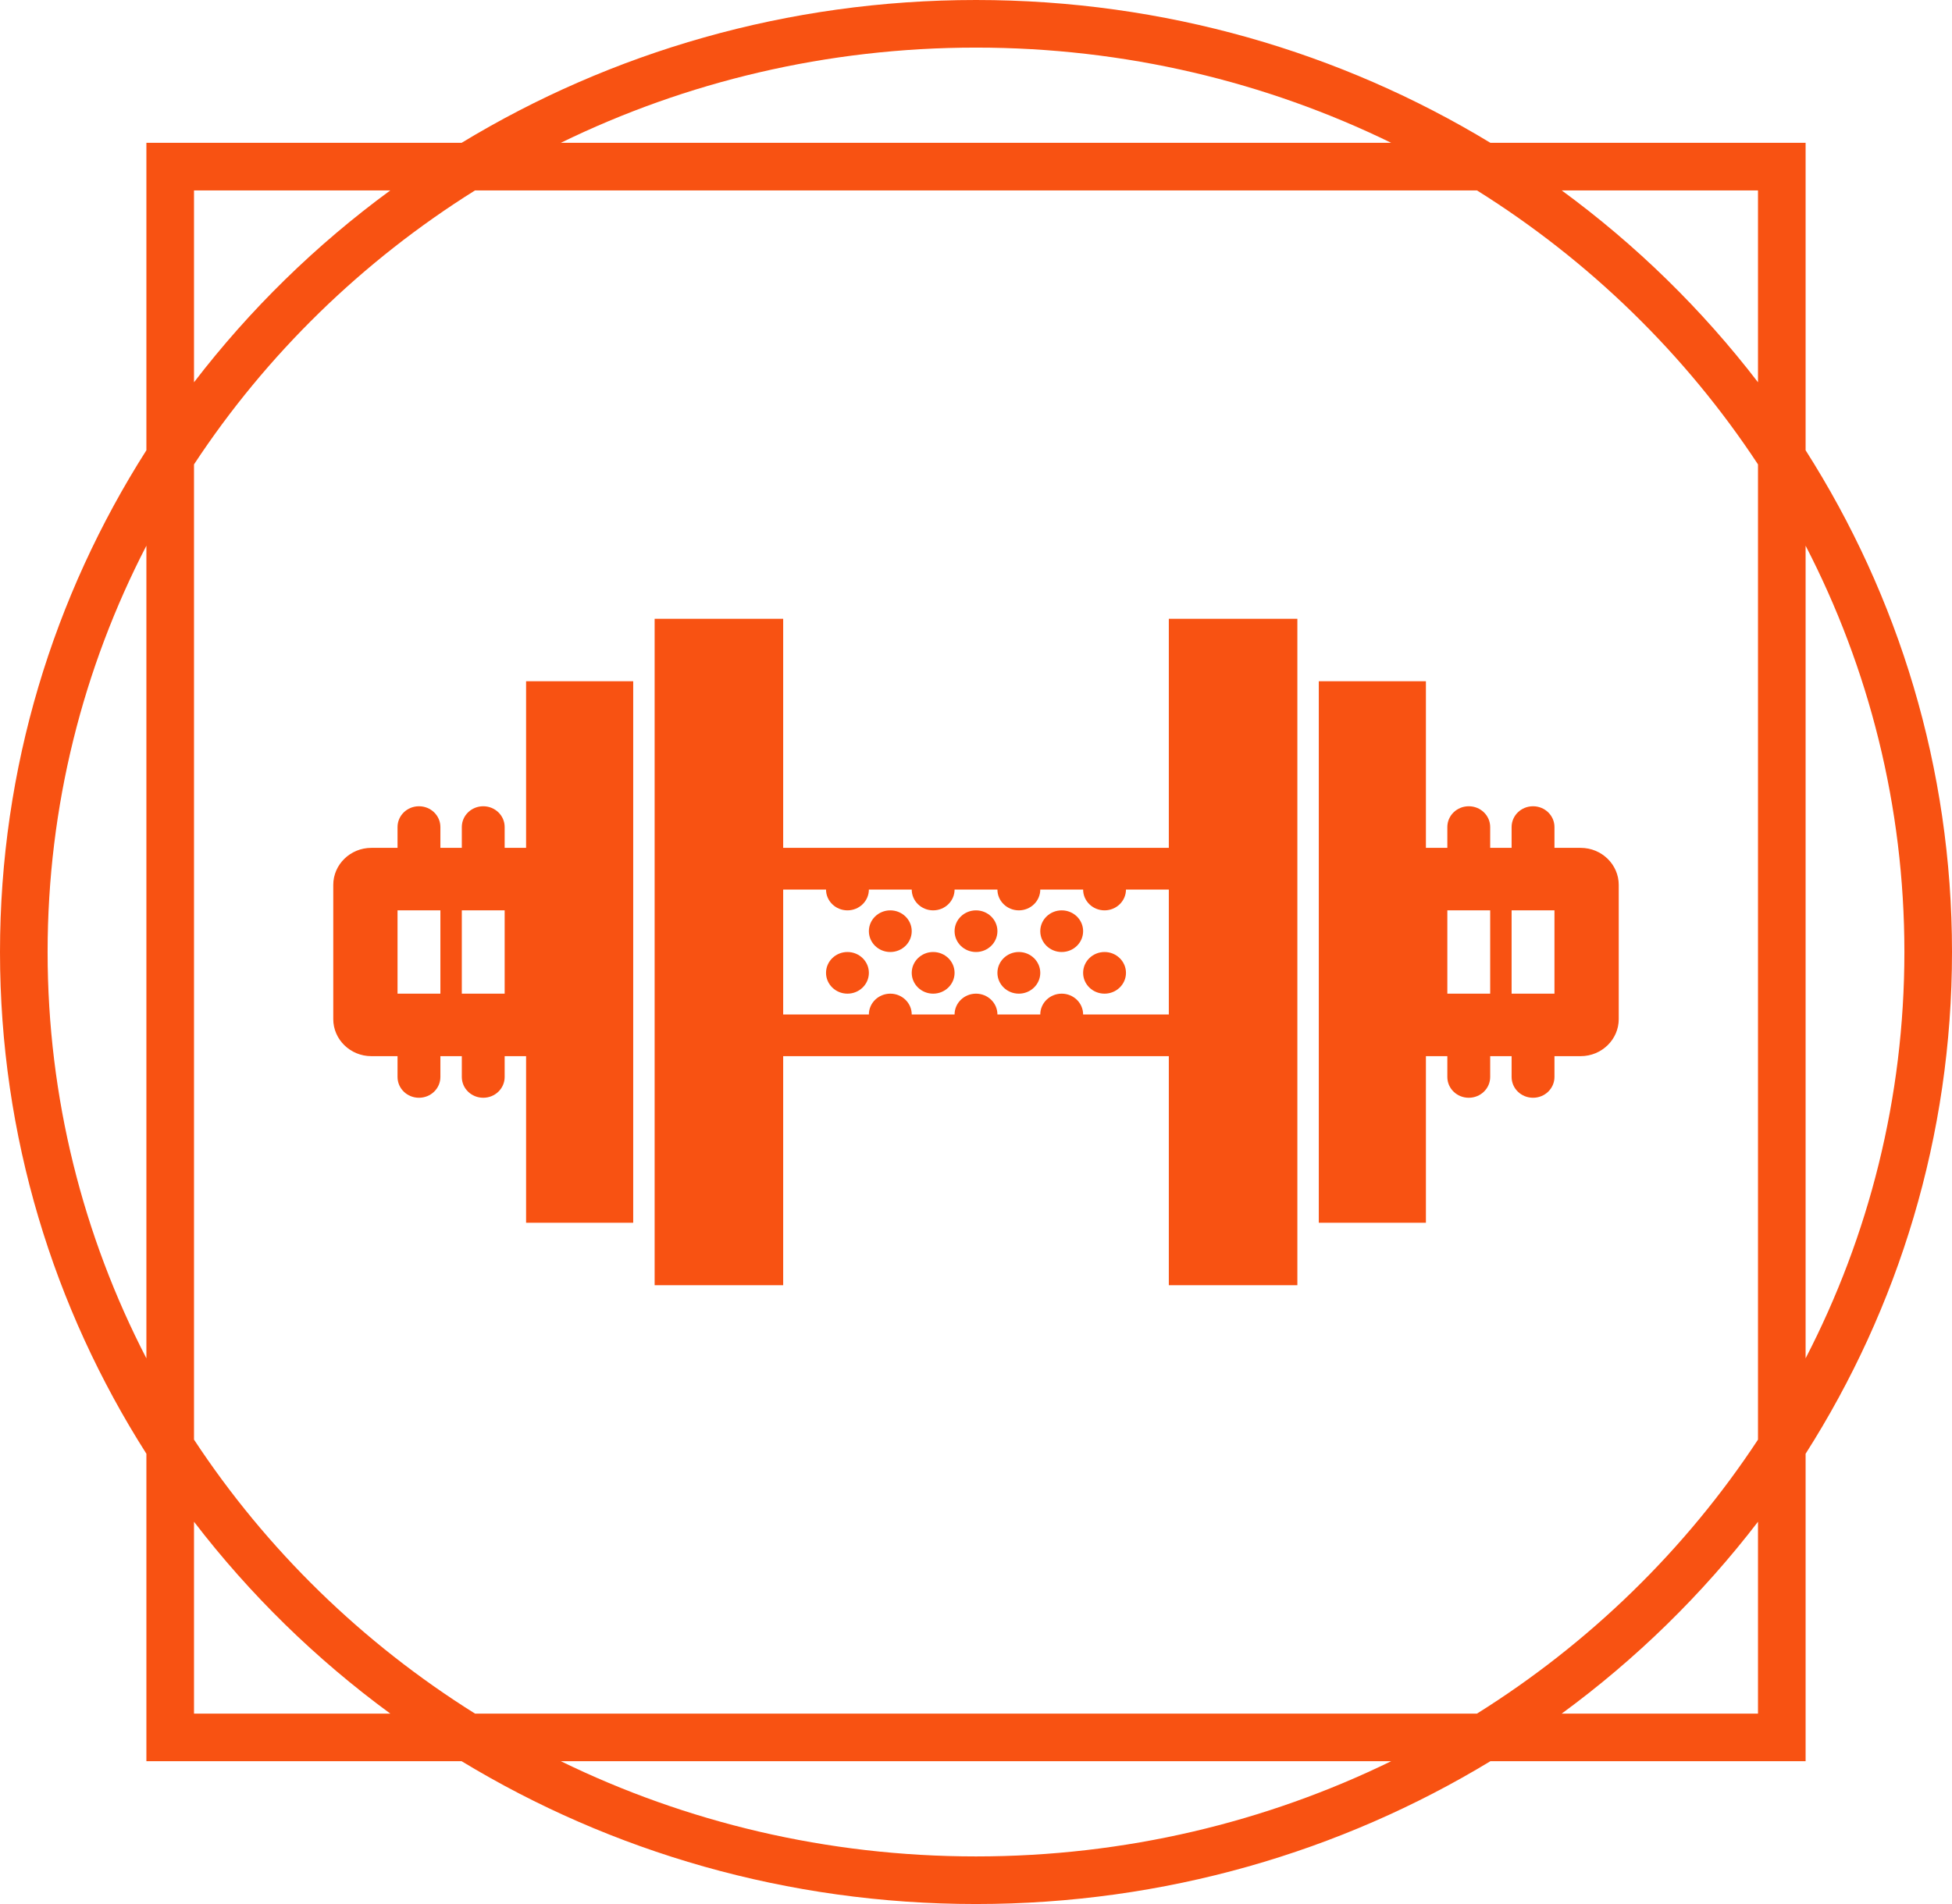 <svg width="41" height="40" viewBox="0 0 41 40" fill="none" xmlns="http://www.w3.org/2000/svg">
<path fill-rule="evenodd" clip-rule="evenodd" d="M29.22 37C26.598 38.279 23.637 39 20.5 39C17.363 39 14.402 38.279 11.78 37H29.22ZM31.022 36H9.978C7.61 34.518 5.593 32.551 4.075 30.244V9.756C5.593 7.449 7.61 5.482 9.978 4H31.022C33.39 5.482 35.407 7.449 36.925 9.756V30.244C35.407 32.551 33.39 34.518 31.022 36ZM31.304 37C28.167 38.902 24.465 40 20.5 40C16.535 40 12.833 38.902 9.696 37H4.075H3.075V36V30.541C1.126 27.48 0 23.868 0 20C0 16.132 1.126 12.52 3.075 9.459V4V3H4.075H9.696C12.833 1.098 16.535 0 20.5 0C24.465 0 28.167 1.098 31.304 3H36.925H37.925V4V9.459C39.874 12.52 41 16.132 41 20C41 23.868 39.874 27.48 37.925 30.541V36V37H36.925H31.304ZM36.925 31.969V36H32.802C34.365 34.855 35.754 33.496 36.925 31.969ZM37.925 28.536C39.253 25.968 40 23.067 40 20C40 16.933 39.253 14.032 37.925 11.464V28.536ZM36.925 8.031V4H32.802C34.365 5.145 35.754 6.504 36.925 8.031ZM29.22 3C26.598 1.721 23.637 1 20.5 1C17.363 1 14.402 1.721 11.78 3H29.22ZM8.198 4H4.075V8.031C5.246 6.504 6.635 5.145 8.198 4ZM3.075 11.464C1.747 14.032 1 16.933 1 20C1 23.067 1.747 25.968 3.075 28.536V11.464ZM4.075 31.969V36H8.198C6.635 34.855 5.246 33.496 4.075 31.969ZM18.7 20C18.948 20 19.15 19.804 19.15 19.562C19.15 19.321 18.948 19.125 18.7 19.125C18.451 19.125 18.25 19.321 18.25 19.562C18.25 19.804 18.451 20 18.7 20ZM20.95 19.562C20.95 19.804 20.748 20 20.5 20C20.252 20 20.05 19.804 20.05 19.562C20.05 19.321 20.252 19.125 20.5 19.125C20.748 19.125 20.95 19.321 20.95 19.562ZM17.8 20.875C18.049 20.875 18.25 20.679 18.25 20.438C18.25 20.196 18.049 20 17.8 20C17.552 20 17.35 20.196 17.35 20.438C17.35 20.679 17.552 20.875 17.8 20.875ZM20.05 20.438C20.05 20.679 19.849 20.875 19.6 20.875C19.352 20.875 19.15 20.679 19.15 20.438C19.15 20.196 19.352 20 19.6 20C19.849 20 20.05 20.196 20.05 20.438ZM21.4 20.875C21.648 20.875 21.85 20.679 21.85 20.438C21.85 20.196 21.648 20 21.4 20C21.151 20 20.95 20.196 20.95 20.438C20.95 20.679 21.151 20.875 21.4 20.875ZM23.65 20.438C23.65 20.679 23.448 20.875 23.2 20.875C22.951 20.875 22.75 20.679 22.75 20.438C22.75 20.196 22.951 20 23.2 20C23.448 20 23.65 20.196 23.65 20.438ZM22.3 20C22.549 20 22.75 19.804 22.75 19.562C22.75 19.321 22.549 19.125 22.3 19.125C22.052 19.125 21.85 19.321 21.85 19.562C21.85 19.804 22.052 20 22.3 20ZM10.6 17.812H11.05V14.312H13.3V25.688H11.05V22.188H10.6V22.625C10.6 22.867 10.399 23.062 10.15 23.062C9.901 23.062 9.7 22.867 9.7 22.625V22.188H9.25V22.625C9.25 22.867 9.049 23.062 8.8 23.062C8.551 23.062 8.35 22.867 8.35 22.625V22.188H7.8C7.359 22.188 7 21.839 7 21.41V18.59C7 18.161 7.359 17.812 7.8 17.812H8.35V17.375C8.35 17.133 8.551 16.938 8.8 16.938C9.049 16.938 9.25 17.133 9.25 17.375V17.812H9.7V17.375C9.7 17.133 9.901 16.938 10.15 16.938C10.399 16.938 10.6 17.133 10.6 17.375V17.812ZM8.35 19.125V20.875H9.25V19.125H8.35ZM9.7 20.875H10.6V19.125H9.7V20.875ZM24.55 17.812H16.45V13H13.75V27H16.45V22.188H24.55V27H27.25V13H24.55V17.812ZM22.75 21.312C22.75 21.071 22.548 20.875 22.3 20.875C22.052 20.875 21.85 21.071 21.85 21.312H20.95C20.95 21.071 20.748 20.875 20.5 20.875C20.252 20.875 20.05 21.071 20.05 21.312H19.15C19.15 21.071 18.948 20.875 18.7 20.875C18.452 20.875 18.25 21.071 18.25 21.312H16.45V18.688H17.35C17.35 18.929 17.552 19.125 17.8 19.125C18.048 19.125 18.25 18.929 18.25 18.688H19.15C19.15 18.929 19.352 19.125 19.6 19.125C19.848 19.125 20.05 18.929 20.05 18.688H20.95C20.95 18.929 21.152 19.125 21.4 19.125C21.648 19.125 21.85 18.929 21.85 18.688H22.75C22.75 18.929 22.952 19.125 23.2 19.125C23.448 19.125 23.65 18.929 23.65 18.688H24.55V21.312H22.75ZM32.65 17.812H33.2C33.641 17.812 34 18.161 34 18.59V21.41C34 21.839 33.641 22.188 33.2 22.188H32.65V22.625C32.65 22.867 32.449 23.062 32.2 23.062C31.951 23.062 31.75 22.867 31.75 22.625V22.188H31.3V22.625C31.3 22.867 31.099 23.062 30.85 23.062C30.601 23.062 30.4 22.867 30.4 22.625V22.188H29.95V25.688H27.7V14.312H29.95V17.812H30.4V17.375C30.4 17.133 30.601 16.938 30.85 16.938C31.099 16.938 31.3 17.133 31.3 17.375V17.812H31.75V17.375C31.75 17.133 31.951 16.938 32.2 16.938C32.449 16.938 32.65 17.133 32.65 17.375V17.812ZM30.4 20.875H31.3V19.125H30.4V20.875ZM31.75 19.125V20.875H32.65V19.125H31.75Z" fill="#F85212"/>
</svg>
